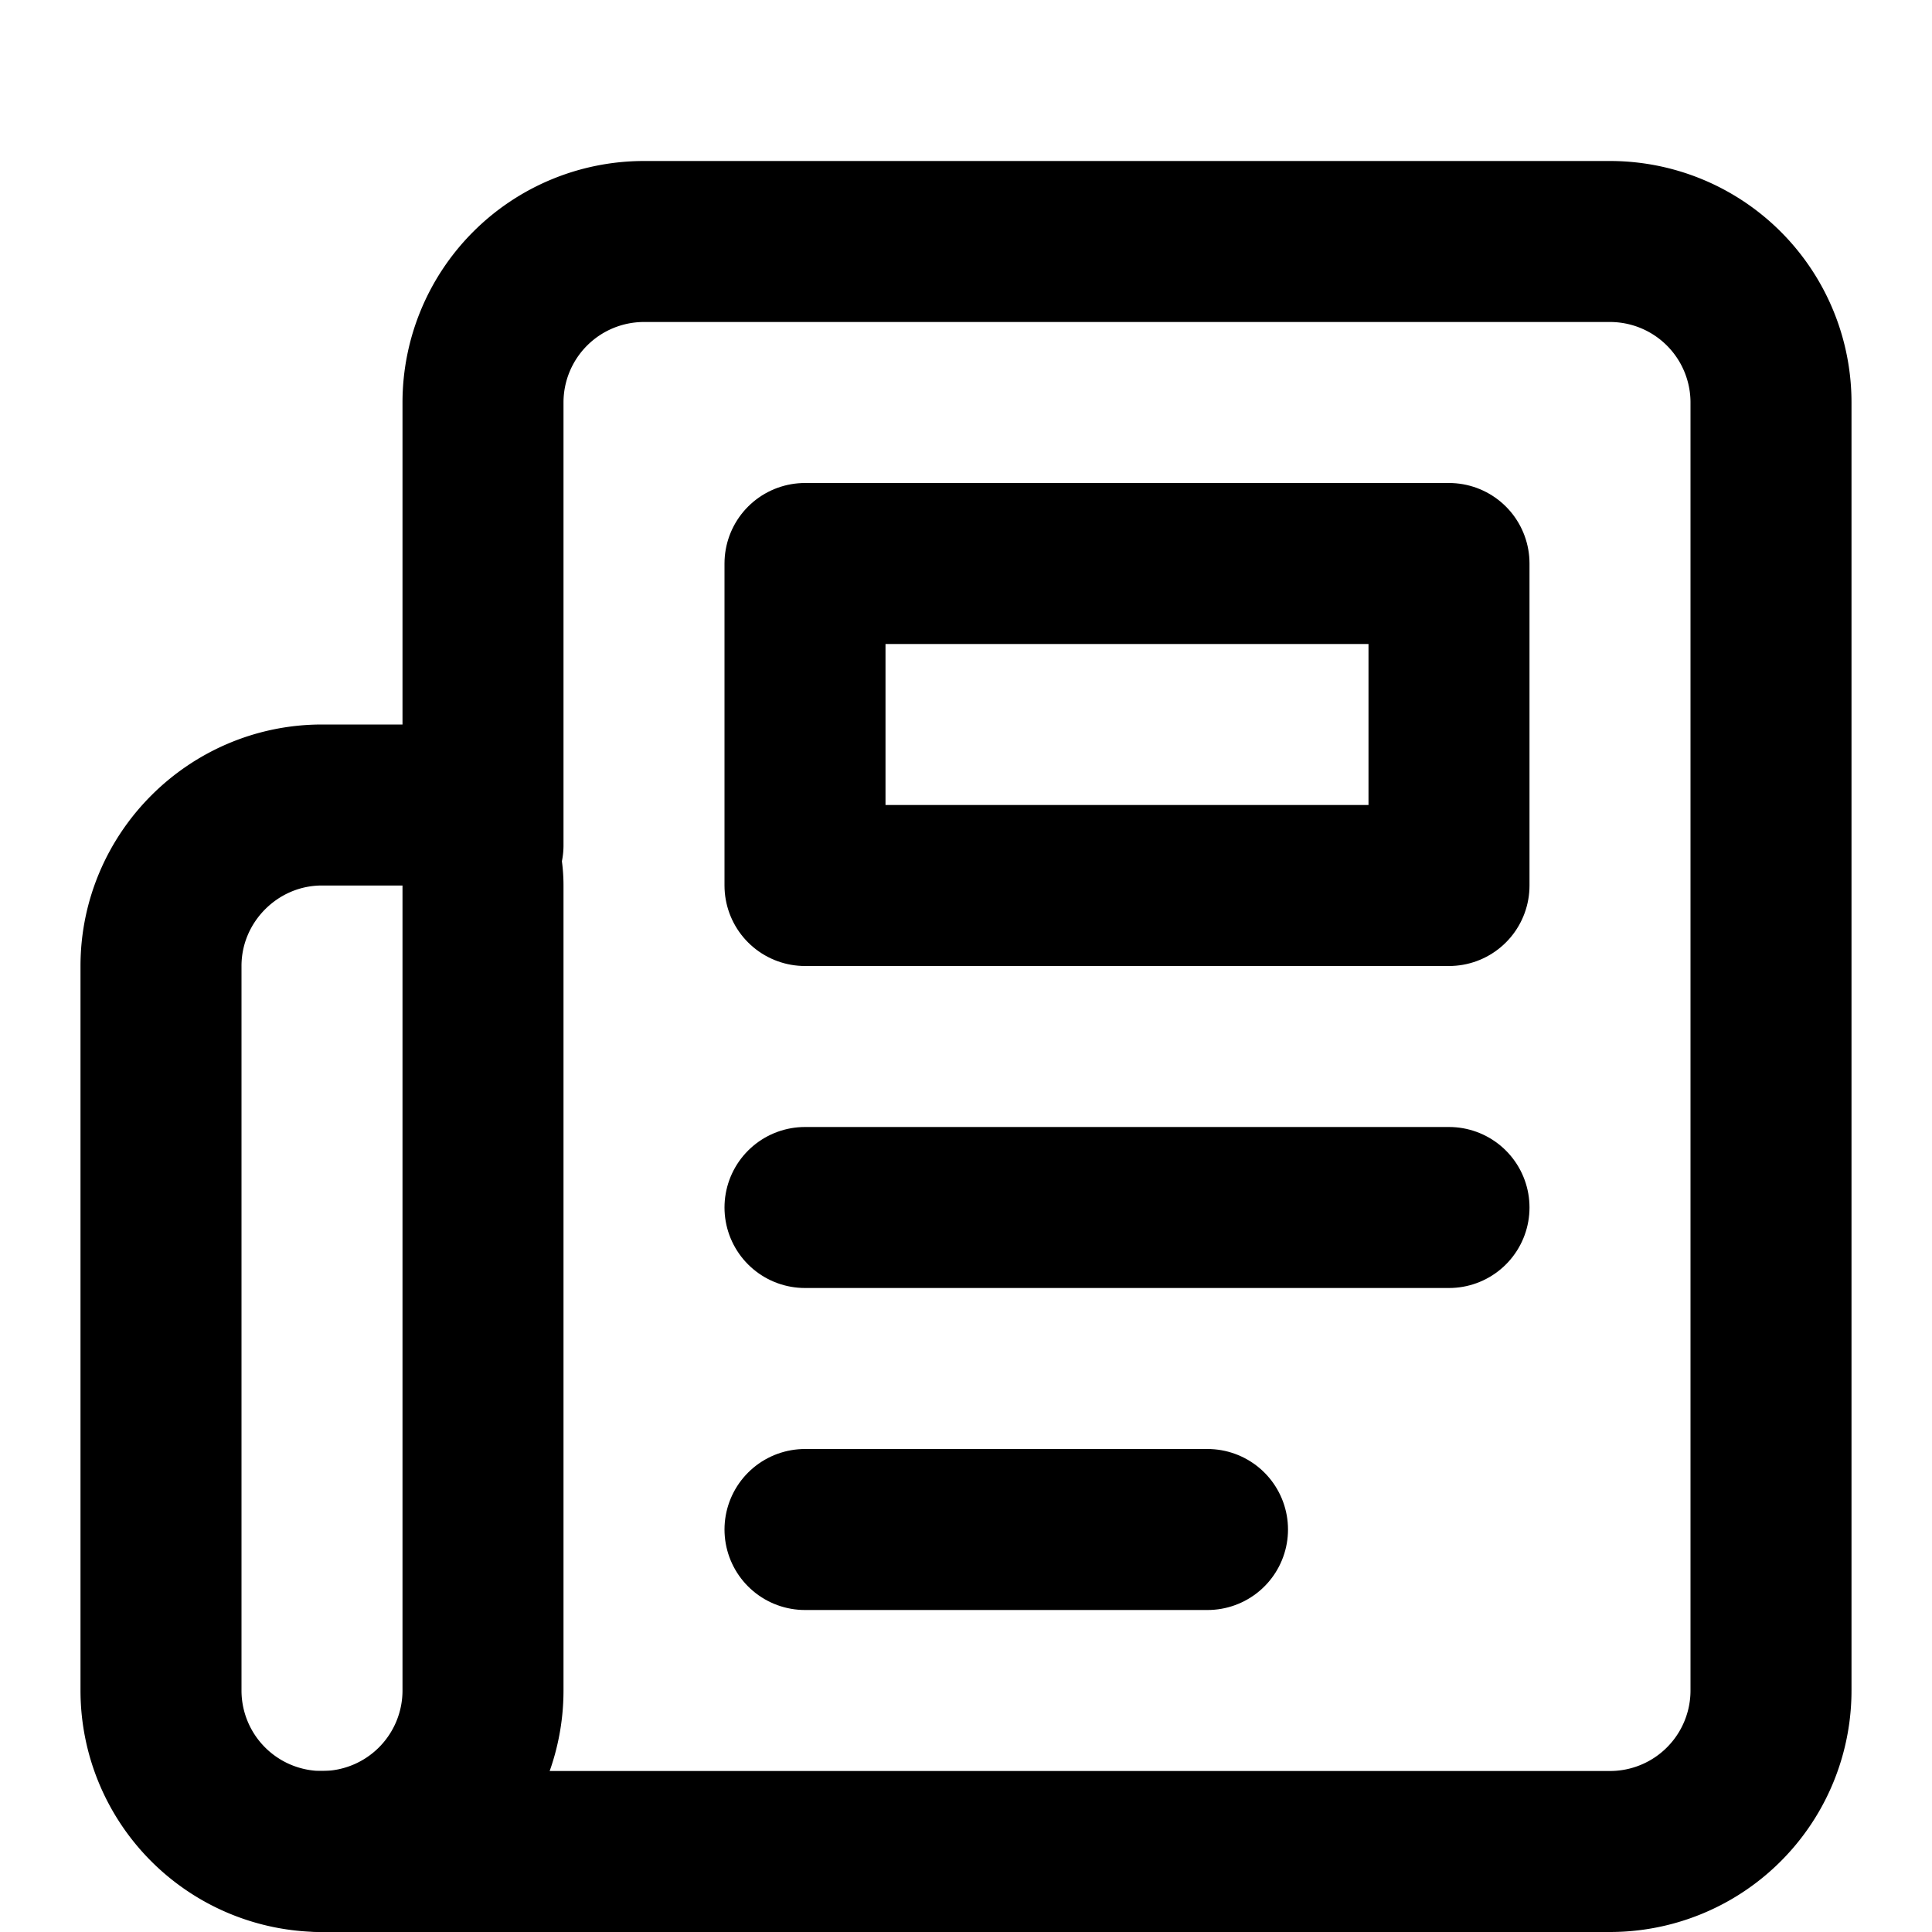 <svg
  xmlns="http://www.w3.org/2000/svg"
  width="24"
  height="24"
  viewBox="0 0 24 24"
  fill="none"
  stroke="currentColor"
  stroke-width="2"
  stroke-linecap="round"
  stroke-linejoin="round"
>
  <path d="M2 12c0-1.1.9-2 2-2h1c.6 0 1 .4 1 1v10a2 2 0 1 1-4 0v-9Z" />
  <path d="M4 23h16a2 2 0 0 0 2-2V5a2 2 0 0 0-2-2H8a2 2 0 0 0-2 2v5.5" />
  <path d="M18 15h-8" />
  <path d="M15 19h-5" />
  <path d="M10 7h8v4h-8z" />
</svg>
